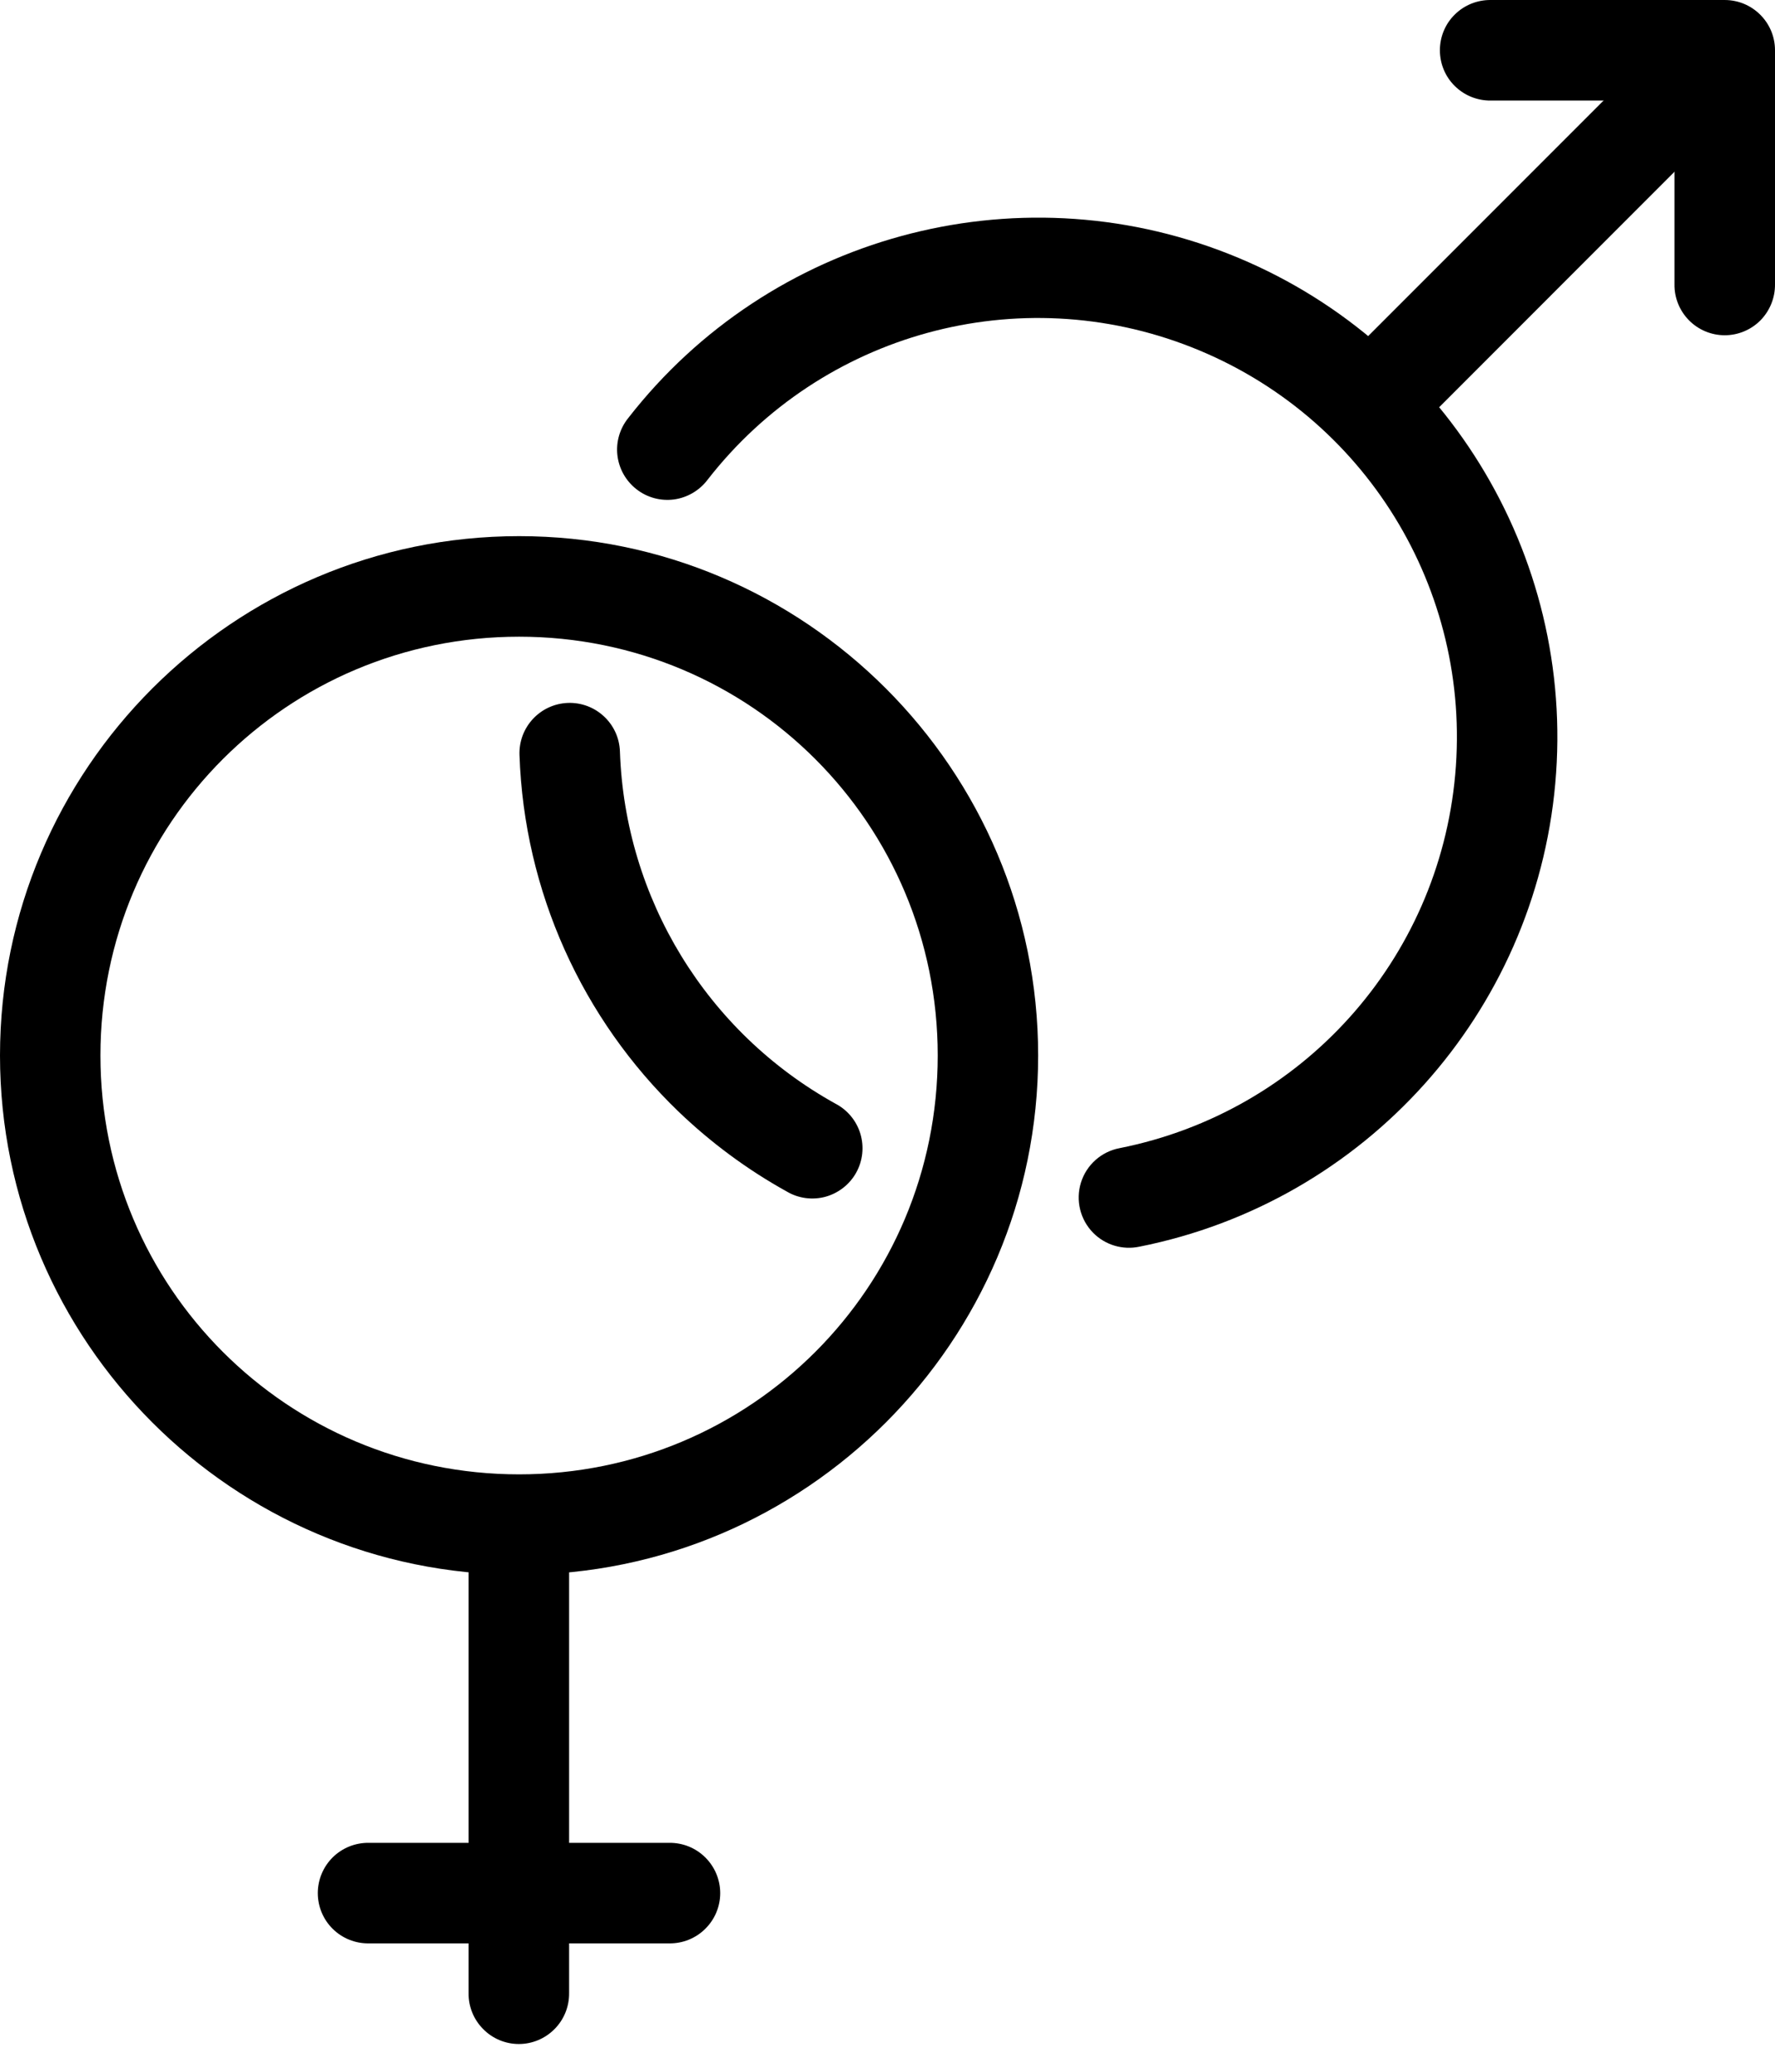 <svg width="24" height="28" viewBox="0 0 24 28" fill="none" xmlns="http://www.w3.org/2000/svg">
<path d="M7.019 7.246C3.15 7.246 0 10.397 0 14.265C0 18.133 3.151 21.283 7.019 21.283C10.887 21.283 14.037 18.133 14.037 14.265C14.037 10.397 10.887 7.246 7.019 7.246ZM7.019 8.605C10.153 8.605 12.679 11.131 12.679 14.265C12.679 17.4 10.153 19.926 7.019 19.926C3.885 19.926 1.358 17.4 1.358 14.265C1.358 11.131 3.884 8.605 7.019 8.605Z" fill="black"/>
<path fill-rule="evenodd" clip-rule="evenodd" d="M7.007 20.373C6.826 20.375 6.654 20.45 6.528 20.579C6.402 20.708 6.333 20.883 6.336 21.063V26.936C6.333 27.118 6.404 27.293 6.532 27.422C6.659 27.552 6.834 27.625 7.015 27.625C7.197 27.625 7.371 27.552 7.499 27.422C7.627 27.293 7.697 27.118 7.695 26.936V21.063C7.697 20.879 7.626 20.703 7.496 20.573C7.367 20.443 7.19 20.371 7.007 20.373H7.007Z" fill="black"/>
<path fill-rule="evenodd" clip-rule="evenodd" d="M4.986 24.906C4.804 24.904 4.629 24.974 4.499 25.102C4.37 25.23 4.297 25.404 4.297 25.586C4.297 25.767 4.37 25.942 4.499 26.069C4.629 26.197 4.804 26.267 4.986 26.265H9.049C9.231 26.267 9.406 26.197 9.535 26.069C9.665 25.942 9.738 25.767 9.738 25.586C9.738 25.404 9.665 25.23 9.535 25.102C9.406 24.974 9.231 24.904 9.049 24.906H4.986Z" fill="black"/>
<path d="M14.782 16.663C14.605 16.484 14.541 16.222 14.616 15.982C14.691 15.742 14.893 15.563 15.14 15.517C17.607 15.026 19.451 12.976 19.676 10.47C19.902 7.965 18.454 5.617 16.114 4.694C13.774 3.771 11.113 4.498 9.568 6.483C9.458 6.629 9.295 6.725 9.114 6.75C8.933 6.774 8.75 6.725 8.606 6.612C8.462 6.5 8.369 6.335 8.348 6.153C8.327 5.972 8.381 5.79 8.496 5.648C10.408 3.193 13.717 2.289 16.612 3.431C19.507 4.572 21.308 7.49 21.029 10.59C20.751 13.69 18.459 16.242 15.406 16.849V16.849C15.18 16.897 14.945 16.827 14.782 16.663L14.782 16.663Z" fill="black"/>
<path fill-rule="evenodd" clip-rule="evenodd" d="M22.852 0.451C22.675 0.457 22.508 0.53 22.385 0.656L18.318 4.723V4.723C18.186 4.85 18.111 5.024 18.109 5.206C18.108 5.389 18.179 5.564 18.308 5.693C18.437 5.823 18.613 5.894 18.796 5.892C18.978 5.891 19.152 5.815 19.279 5.684L23.345 1.617C23.546 1.422 23.606 1.123 23.497 0.866C23.388 0.608 23.132 0.443 22.852 0.451L22.852 0.451Z" fill="black"/>
<path fill-rule="evenodd" clip-rule="evenodd" d="M20.157 6.07192e-05C19.976 -0.002 19.8 0.068 19.671 0.196C19.541 0.323 19.469 0.498 19.469 0.679C19.469 0.861 19.541 1.036 19.671 1.163C19.8 1.291 19.976 1.361 20.157 1.359H22.641V3.842C22.638 4.024 22.709 4.199 22.837 4.329C22.964 4.458 23.139 4.531 23.32 4.531C23.502 4.531 23.676 4.458 23.804 4.329C23.931 4.199 24.002 4.024 24 3.842V0.679C24 0.304 23.695 6.07192e-05 23.32 6.07192e-05H20.157Z" fill="black"/>
<path d="M9.175 15.024C7.875 13.774 7.087 12.052 7.024 10.204H7.024C7.011 9.828 7.304 9.514 7.679 9.5C8.054 9.487 8.369 9.78 8.382 10.155C8.45 12.145 9.555 13.951 11.296 14.916C11.459 15.001 11.58 15.147 11.633 15.322C11.686 15.498 11.666 15.687 11.577 15.848C11.488 16.008 11.338 16.125 11.162 16.174C10.985 16.222 10.796 16.197 10.639 16.104C10.099 15.805 9.609 15.44 9.175 15.024L9.175 15.024Z" fill="black"/>
</svg>

